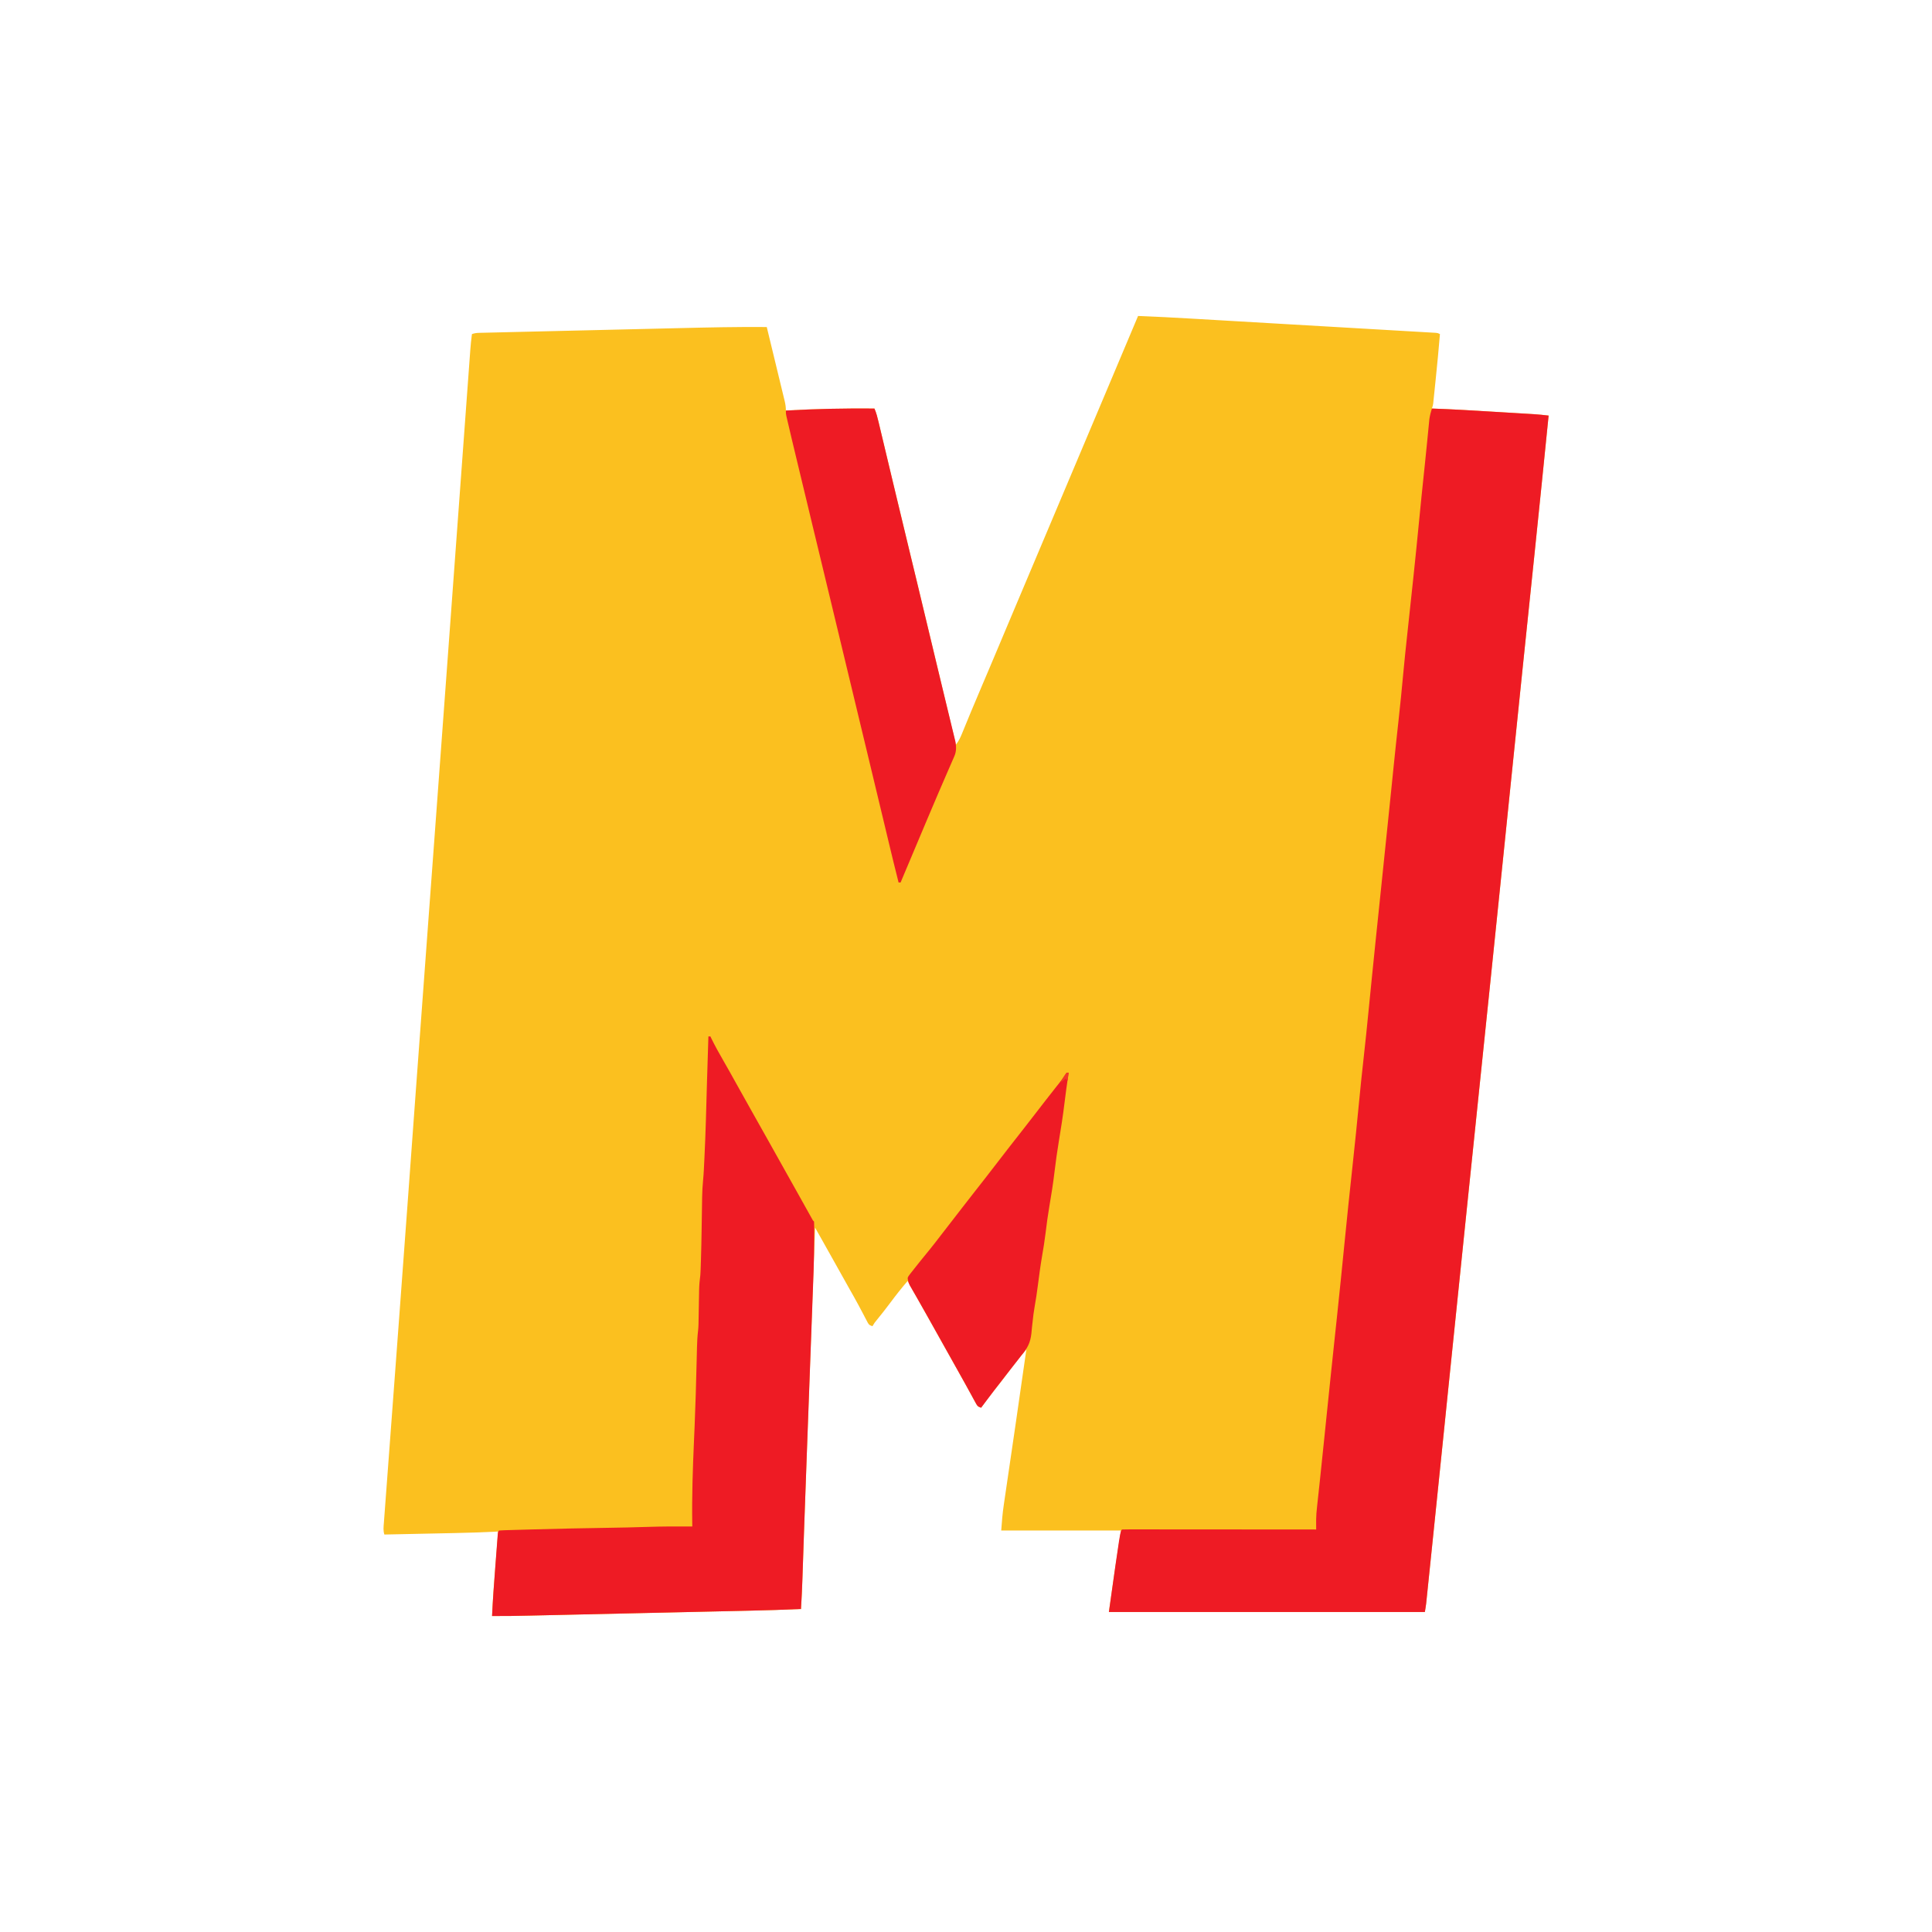 <?xml version="1.0" encoding="UTF-8"?>
<svg version="1.1" xmlns="http://www.w3.org/2000/svg" width="1920" height="1920">
<path d="M0 0 C17.295 0.657 34.568 1.557 51.845 2.566 C54.545 2.723 57.245 2.879 59.945 3.035 C66.447 3.411 72.95 3.789 79.452 4.168 C84.734 4.476 90.015 4.784 95.297 5.091 C110.308 5.963 125.318 6.838 140.329 7.714 C141.133 7.761 141.937 7.808 142.766 7.856 C143.571 7.903 144.377 7.95 145.207 7.999 C158.324 8.765 171.442 9.526 184.56 10.286 C198.064 11.068 211.569 11.853 225.073 12.642 C232.641 13.084 240.21 13.525 247.778 13.962 C254.203 14.333 260.628 14.707 267.052 15.085 C270.329 15.277 273.606 15.468 276.884 15.656 C280.429 15.86 283.974 16.069 287.519 16.279 C289.085 16.367 289.085 16.367 290.682 16.457 C291.626 16.514 292.57 16.571 293.542 16.63 C294.36 16.678 295.179 16.725 296.022 16.774 C298 17 298 17 300 18 C298.743 33.043 297.335 48.065 295.768 63.078 C295.43 66.317 295.099 69.557 294.768 72.797 C294.552 74.87 294.337 76.943 294.121 79.016 C294.023 79.978 293.925 80.94 293.824 81.932 C293.684 83.262 293.684 83.262 293.541 84.618 C293.42 85.783 293.42 85.783 293.297 86.972 C293 89 293 89 292 92 C293.24 92.043 294.48 92.086 295.758 92.131 C314.782 92.839 333.777 94.002 352.778 95.157 C357.531 95.446 362.285 95.73 367.039 96.014 C370.742 96.235 374.446 96.459 378.15 96.683 C379.903 96.789 381.657 96.894 383.411 96.999 C385.854 97.145 388.297 97.294 390.74 97.443 C391.446 97.485 392.152 97.527 392.88 97.569 C397.94 97.884 402.965 98.402 408 99 C403.371 145.084 398.695 191.163 393.906 237.23 C393.745 238.785 393.745 238.785 393.58 240.371 C392.352 252.184 391.122 263.997 389.893 275.809 C387.467 299.104 385.048 322.4 382.629 345.695 C382.447 347.448 382.447 347.448 382.261 349.237 C377.698 393.183 373.18 437.133 368.69 481.087 C367.235 495.338 365.778 509.589 364.32 523.84 C364.234 524.68 364.148 525.521 364.06 526.387 C359.455 571.401 354.802 616.41 350.144 661.419 C349.813 664.621 349.481 667.824 349.15 671.027 C344.018 720.619 338.876 770.21 333.724 819.801 C333.136 825.458 332.549 831.116 331.961 836.773 C331.845 837.892 331.729 839.011 331.609 840.163 C330.439 851.425 329.269 862.686 328.099 873.948 C327.75 877.311 327.401 880.674 327.052 884.037 C320.654 945.624 314.296 1007.215 308 1068.812 C307.655 1072.189 307.31 1075.565 306.965 1078.941 C306.88 1079.768 306.796 1080.596 306.708 1081.449 C305.785 1090.483 304.861 1099.517 303.938 1108.551 C303.856 1109.348 303.774 1110.145 303.69 1110.967 C300.051 1146.559 296.385 1182.149 292.7 1217.736 C292.16 1222.949 291.622 1228.161 291.083 1233.374 C290.376 1240.229 289.666 1247.084 288.954 1253.938 C288.696 1256.43 288.438 1258.922 288.181 1261.414 C287.832 1264.796 287.481 1268.178 287.129 1271.561 C287.028 1272.541 286.928 1273.521 286.824 1274.532 C286.729 1275.435 286.635 1276.339 286.537 1277.27 C286.417 1278.432 286.417 1278.432 286.294 1279.617 C285.948 1282.423 285.465 1285.211 285 1288 C181.38 1288 77.76 1288 -29 1288 C-25.216 1260.969 -21.346 1233.946 -17 1207 C-56.27 1207 -95.54 1207 -136 1207 C-135.382 1198.353 -134.711 1189.98 -133.437 1181.448 C-133.282 1180.383 -133.128 1179.319 -132.968 1178.222 C-132.46 1174.735 -131.945 1171.248 -131.43 1167.762 C-131.066 1165.276 -130.703 1162.79 -130.341 1160.304 C-129.482 1154.42 -128.618 1148.536 -127.752 1142.653 C-126.701 1135.507 -125.655 1128.36 -124.609 1121.213 C-124.424 1119.943 -124.238 1118.674 -124.047 1117.366 C-123.673 1114.811 -123.299 1112.255 -122.925 1109.7 C-122.369 1105.901 -121.813 1102.102 -121.256 1098.303 C-117.776 1074.544 -114.374 1050.774 -111 1027 C-113.043 1029.497 -115.082 1031.996 -117.121 1034.496 C-117.69 1035.192 -118.26 1035.887 -118.846 1036.604 C-122.704 1041.339 -126.427 1046.155 -130.062 1051.062 C-134.499 1057.042 -139.074 1062.884 -143.755 1068.674 C-148.029 1073.983 -152.065 1079.433 -156 1085 C-159.76 1083.747 -160.002 1082.723 -161.863 1079.312 C-162.413 1078.317 -162.963 1077.321 -163.529 1076.295 C-164.412 1074.664 -164.412 1074.664 -165.312 1073 C-166.579 1070.698 -167.846 1068.396 -169.113 1066.094 C-169.767 1064.9 -170.42 1063.706 -171.073 1062.512 C-174.008 1057.152 -177.007 1051.828 -180 1046.5 C-181.167 1044.417 -182.334 1042.334 -183.5 1040.25 C-184.366 1038.703 -184.366 1038.703 -185.25 1037.125 C-190.5 1027.75 -190.5 1027.75 -192.25 1024.625 C-193.416 1022.543 -194.582 1020.461 -195.748 1018.379 C-198.678 1013.147 -201.608 1007.914 -204.535 1002.68 C-210.996 991.131 -217.477 979.594 -224.002 968.082 C-224.513 967.179 -225.024 966.277 -225.551 965.348 C-226.001 964.554 -226.451 963.76 -226.915 962.942 C-227.64 961.644 -228.335 960.329 -229 959 C-235.068 966.089 -240.818 973.335 -246.371 980.833 C-250.534 986.432 -254.855 991.89 -259.255 997.304 C-261.88 1000.483 -261.88 1000.483 -264 1004 C-267.725 1002.758 -267.904 1001.859 -269.68 998.461 C-270.189 997.5 -270.699 996.539 -271.224 995.55 C-271.769 994.502 -272.314 993.454 -272.875 992.375 C-274.05 990.159 -275.227 987.944 -276.406 985.73 C-277.006 984.602 -277.605 983.473 -278.223 982.31 C-280.863 977.392 -283.611 972.537 -286.375 967.688 C-291.706 958.309 -296.966 948.893 -302.185 939.452 C-306.335 931.958 -310.538 924.497 -314.756 917.041 C-315.357 915.977 -315.959 914.913 -316.579 913.817 C-318.052 911.211 -319.526 908.606 -321 906 C-322.224 939.425 -323.447 972.85 -324.669 1006.275 C-324.815 1010.279 -324.961 1014.283 -325.108 1018.286 C-325.137 1019.083 -325.166 1019.88 -325.196 1020.7 C-325.631 1032.591 -326.066 1044.481 -326.501 1056.371 C-327.147 1074.014 -327.792 1091.657 -328.437 1109.299 C-328.52 1111.568 -328.602 1113.837 -328.685 1116.105 C-329.801 1146.63 -330.914 1177.155 -331.958 1207.683 C-331.994 1208.726 -332.03 1209.77 -332.067 1210.844 C-332.39 1220.299 -332.712 1229.754 -333.026 1239.208 C-334.045 1269.891 -334.045 1269.891 -335 1285 C-351.99 1285.778 -368.977 1286.29 -385.98 1286.664 C-388.589 1286.723 -391.197 1286.783 -393.805 1286.842 C-400.087 1286.985 -406.37 1287.125 -412.653 1287.265 C-417.764 1287.378 -422.875 1287.493 -427.987 1287.608 C-429.086 1287.633 -429.086 1287.633 -430.208 1287.658 C-431.699 1287.692 -433.189 1287.725 -434.679 1287.759 C-447.788 1288.054 -460.897 1288.347 -474.006 1288.639 C-486.683 1288.921 -499.36 1289.205 -512.037 1289.491 C-525.904 1289.805 -539.771 1290.116 -553.639 1290.426 C-555.121 1290.46 -556.602 1290.493 -558.084 1290.526 C-559.177 1290.55 -559.177 1290.55 -560.292 1290.575 C-565.393 1290.689 -570.494 1290.804 -575.595 1290.919 C-582.47 1291.075 -589.345 1291.228 -596.22 1291.38 C-598.732 1291.436 -601.244 1291.492 -603.756 1291.549 C-616.506 1291.839 -629.246 1292.093 -642 1292 C-641.23 1275.16 -639.93 1258.368 -638.614 1241.564 C-638.317 1237.769 -638.023 1233.973 -637.729 1230.178 C-637.155 1222.785 -636.578 1215.392 -636 1208 C-637.259 1208.066 -638.517 1208.132 -639.814 1208.2 C-652.933 1208.868 -666.043 1209.269 -679.176 1209.535 C-681.208 1209.578 -683.241 1209.622 -685.274 1209.665 C-690.546 1209.778 -695.818 1209.887 -701.09 1209.996 C-706.501 1210.108 -711.911 1210.223 -717.322 1210.338 C-727.881 1210.562 -738.441 1210.782 -749 1211 C-750.306 1207.082 -749.837 1203.586 -749.52 1199.538 C-749.456 1198.66 -749.392 1197.782 -749.326 1196.877 C-749.108 1193.908 -748.882 1190.94 -748.655 1187.971 C-748.496 1185.833 -748.338 1183.694 -748.18 1181.555 C-747.744 1175.662 -747.301 1169.769 -746.856 1163.877 C-746.38 1157.551 -745.911 1151.224 -745.441 1144.898 C-744.626 1133.938 -743.807 1122.978 -742.986 1112.018 C-741.73 1095.275 -740.483 1078.531 -739.238 1061.787 C-739.072 1059.561 -738.907 1057.336 -738.741 1055.11 C-738.687 1054.373 -738.632 1053.636 -738.575 1052.877 C-738.52 1052.138 -738.466 1051.4 -738.409 1050.64 C-738.075 1046.145 -737.74 1041.651 -737.406 1037.156 C-736.728 1028.03 -736.048 1018.903 -735.368 1009.777 C-732.326 968.939 -729.309 928.1 -726.324 887.258 C-726.231 885.988 -726.139 884.718 -726.043 883.41 C-724.93 868.173 -723.818 852.937 -722.706 837.701 C-720.935 813.432 -719.161 789.163 -717.387 764.895 C-717.295 763.638 -717.203 762.381 -717.108 761.087 C-712.999 704.889 -708.848 648.694 -704.688 592.5 C-703.291 573.639 -701.895 554.779 -700.5 535.918 C-700.412 534.724 -700.323 533.53 -700.232 532.3 C-695.536 468.808 -690.875 405.313 -686.215 341.819 C-685.421 330.988 -684.626 320.158 -683.831 309.327 C-683.606 306.273 -683.382 303.219 -683.158 300.166 C-683.075 299.036 -683.075 299.036 -682.991 297.885 C-679.468 249.902 -675.946 201.919 -672.43 153.935 C-671.259 137.95 -670.087 121.965 -668.913 105.98 C-668.214 96.451 -667.515 86.922 -666.819 77.393 C-666.364 71.174 -665.908 64.956 -665.451 58.737 C-665.196 55.269 -664.942 51.8 -664.689 48.332 C-664.422 44.665 -664.152 40.999 -663.882 37.333 C-663.806 36.286 -663.73 35.239 -663.653 34.16 C-663.25 28.746 -662.727 23.38 -662 18 C-659.281 17.094 -657.571 16.85 -654.765 16.783 C-653.462 16.749 -653.462 16.749 -652.133 16.714 C-651.178 16.693 -650.223 16.673 -649.239 16.652 C-648.224 16.627 -647.21 16.601 -646.165 16.575 C-642.748 16.491 -639.331 16.413 -635.914 16.336 C-633.47 16.277 -631.025 16.218 -628.581 16.158 C-622.612 16.013 -616.642 15.873 -610.673 15.735 C-605.803 15.622 -600.933 15.508 -596.063 15.392 C-595.369 15.376 -594.675 15.359 -593.959 15.342 C-592.549 15.308 -591.138 15.275 -589.727 15.241 C-576.473 14.926 -563.218 14.616 -549.963 14.308 C-538.665 14.046 -527.368 13.779 -516.072 13.509 C-502.914 13.194 -489.757 12.881 -476.6 12.574 C-475.184 12.54 -473.769 12.507 -472.353 12.474 C-471.657 12.458 -470.961 12.442 -470.243 12.425 C-465.414 12.312 -460.584 12.196 -455.754 12.081 C-426.833 11.388 -397.931 10.752 -369 11 C-366.745 20.295 -364.491 29.59 -362.246 38.887 C-360.873 44.574 -359.498 50.26 -358.118 55.946 C-357.005 60.529 -355.897 65.113 -354.791 69.698 C-354.369 71.448 -353.945 73.197 -353.519 74.947 C-352.923 77.395 -352.333 79.844 -351.744 82.294 C-351.566 83.018 -351.389 83.743 -351.206 84.489 C-350.417 87.797 -350 90.571 -350 94 C-348.948 93.939 -347.896 93.879 -346.812 93.816 C-318.583 92.29 -290.267 91.757 -262 92 C-260.097 96.331 -258.986 100.779 -257.903 105.367 C-257.702 106.205 -257.501 107.043 -257.294 107.907 C-256.623 110.705 -255.958 113.505 -255.293 116.305 C-254.816 118.301 -254.338 120.297 -253.86 122.292 C-252.836 126.574 -251.813 130.857 -250.793 135.14 C-249.174 141.933 -247.551 148.725 -245.926 155.516 C-245.653 156.656 -245.38 157.796 -245.099 158.97 C-244.545 161.285 -243.991 163.601 -243.437 165.916 C-242.597 169.429 -241.757 172.943 -240.917 176.456 C-236.096 196.624 -231.235 216.783 -226.362 236.94 C-224.204 245.862 -222.049 254.784 -219.895 263.707 C-219.583 264.998 -219.583 264.998 -219.265 266.315 C-213.195 291.46 -207.176 316.617 -201.162 341.776 C-198.5 352.912 -195.834 364.048 -193.168 375.184 C-192.968 376.018 -192.769 376.852 -192.563 377.711 C-191.574 381.842 -190.584 385.972 -189.595 390.103 C-187.935 397.034 -186.276 403.965 -184.616 410.896 C-183.841 414.134 -183.066 417.372 -182.291 420.609 C-181.861 422.406 -181.43 424.203 -181 426 C-178.334 422.587 -176.639 419.136 -175.023 415.141 C-174.741 414.457 -174.459 413.773 -174.168 413.068 C-173.555 411.581 -172.945 410.092 -172.336 408.603 C-170.67 404.525 -168.984 400.454 -167.301 396.383 C-166.949 395.531 -166.597 394.678 -166.235 393.8 C-162.411 384.547 -158.49 375.335 -154.562 366.125 C-153.123 362.746 -151.684 359.367 -150.246 355.988 C-149.891 355.154 -149.536 354.32 -149.17 353.46 C-145.466 344.754 -141.793 336.034 -138.125 327.312 C-136.801 324.164 -135.477 321.016 -134.152 317.867 C-133.818 317.073 -133.484 316.278 -133.14 315.459 C-128.998 305.615 -124.843 295.776 -120.688 285.938 C-120.29 284.997 -119.893 284.057 -119.484 283.089 C-117.464 278.305 -115.444 273.521 -113.423 268.738 C-109.843 260.261 -106.264 251.783 -102.684 243.305 C-100.706 238.62 -98.728 233.935 -96.75 229.25 C-95.958 227.375 -95.167 225.5 -94.375 223.625 C-80.125 189.875 -65.875 156.125 -51.625 122.375 C-51.233 121.447 -50.841 120.519 -50.438 119.563 C-49.646 117.687 -48.854 115.812 -48.062 113.937 C-46.085 109.255 -44.108 104.572 -42.132 99.89 C-38.542 91.388 -34.952 82.886 -31.361 74.384 C-20.891 49.596 -10.436 24.802 0 0 Z " fill="#FBC01F" transform="translate(1131,314)"/>
<path d="M0 0 C20.279 0.706 40.525 1.926 60.778 3.157 C65.531 3.446 70.285 3.73 75.039 4.014 C78.742 4.235 82.446 4.459 86.15 4.683 C87.903 4.789 89.657 4.894 91.411 4.999 C93.854 5.145 96.297 5.294 98.74 5.443 C99.799 5.506 99.799 5.506 100.88 5.569 C105.94 5.884 110.965 6.402 116 7 C111.371 53.084 106.695 99.163 101.906 145.23 C101.799 146.267 101.691 147.303 101.58 148.371 C100.352 160.184 99.122 171.997 97.893 183.809 C95.467 207.104 93.048 230.4 90.629 253.695 C90.447 255.448 90.447 255.448 90.261 257.237 C85.698 301.183 81.18 345.133 76.69 389.087 C75.235 403.338 73.778 417.589 72.32 431.84 C72.191 433.101 72.191 433.101 72.06 434.387 C67.455 479.401 62.802 524.41 58.144 569.419 C57.813 572.621 57.481 575.824 57.15 579.027 C52.018 628.619 46.876 678.21 41.724 727.801 C41.136 733.458 40.549 739.116 39.961 744.773 C39.845 745.892 39.729 747.011 39.609 748.163 C38.439 759.425 37.269 770.686 36.099 781.948 C35.75 785.311 35.401 788.674 35.052 792.037 C28.654 853.624 22.296 915.215 16 976.812 C15.655 980.189 15.31 983.565 14.965 986.941 C14.88 987.768 14.796 988.596 14.708 989.449 C13.785 998.483 12.861 1007.517 11.938 1016.551 C11.815 1017.747 11.815 1017.747 11.69 1018.967 C8.051 1054.559 4.385 1090.149 0.7 1125.736 C0.16 1130.949 -0.378 1136.161 -0.917 1141.374 C-1.624 1148.229 -2.334 1155.084 -3.046 1161.938 C-3.304 1164.43 -3.562 1166.922 -3.819 1169.414 C-4.168 1172.796 -4.519 1176.178 -4.871 1179.561 C-4.972 1180.541 -5.072 1181.521 -5.176 1182.532 C-5.318 1183.887 -5.318 1183.887 -5.463 1185.27 C-5.543 1186.045 -5.623 1186.819 -5.706 1187.617 C-6.052 1190.423 -6.535 1193.211 -7 1196 C-110.62 1196 -214.24 1196 -321 1196 C-309.767 1115.767 -309.767 1115.767 -308 1114 C-305.508 1113.902 -303.045 1113.87 -300.553 1113.88 C-299.764 1113.879 -298.975 1113.878 -298.162 1113.877 C-295.498 1113.875 -292.834 1113.881 -290.17 1113.886 C-288.268 1113.887 -286.366 1113.887 -284.465 1113.886 C-279.285 1113.886 -274.106 1113.892 -268.926 1113.899 C-263.52 1113.905 -258.113 1113.905 -252.707 1113.907 C-242.461 1113.91 -232.215 1113.918 -221.969 1113.928 C-210.308 1113.939 -198.647 1113.945 -186.985 1113.95 C-162.99 1113.96 -138.995 1113.978 -115 1114 C-115.004 1113.117 -115.008 1112.235 -115.012 1111.325 C-115.015 1110.162 -115.019 1108.999 -115.022 1107.8 C-115.028 1106.074 -115.028 1106.074 -115.034 1104.313 C-114.99 1100.042 -114.634 1095.862 -114.152 1091.621 C-114.061 1090.76 -113.969 1089.899 -113.874 1089.012 C-113.674 1087.14 -113.47 1085.268 -113.264 1083.396 C-112.806 1079.244 -112.364 1075.089 -111.92 1070.935 C-111.676 1068.653 -111.431 1066.371 -111.185 1064.089 C-109.727 1050.53 -108.341 1036.965 -106.951 1023.399 C-106.199 1016.06 -105.443 1008.721 -104.688 1001.383 C-104.614 1000.67 -104.541 999.956 -104.465 999.222 C-103.149 986.439 -101.83 973.656 -100.5 960.875 C-100.403 959.939 -100.305 959.003 -100.205 958.038 C-98.961 946.088 -97.697 934.141 -96.418 922.195 C-95.841 916.797 -95.264 911.398 -94.688 906 C-94.614 905.316 -94.541 904.632 -94.466 903.927 C-91.779 878.755 -89.242 853.569 -86.746 828.377 C-84.266 803.351 -81.672 778.34 -78.941 753.34 C-76.512 731.088 -74.259 708.824 -72.128 686.542 C-70.882 673.568 -69.53 660.611 -68.07 647.66 C-66.089 630.068 -64.304 612.459 -62.565 594.841 C-61.699 586.062 -60.824 577.285 -59.949 568.508 C-59.821 567.216 -59.821 567.216 -59.689 565.897 C-58.286 551.803 -56.853 537.712 -55.375 523.625 C-55.23 522.246 -55.23 522.246 -55.083 520.839 C-54.694 517.136 -54.305 513.432 -53.916 509.729 C-52.616 497.363 -51.34 484.994 -50.062 472.625 C-49.682 468.945 -49.302 465.265 -48.921 461.585 C-48.666 459.114 -48.411 456.643 -48.155 454.173 C-47.258 445.497 -46.36 436.821 -45.461 428.145 C-45.079 424.462 -44.698 420.78 -44.317 417.097 C-44.064 414.659 -43.812 412.221 -43.559 409.783 C-42.257 397.217 -40.961 384.651 -39.688 372.082 C-39.583 371.05 -39.478 370.018 -39.37 368.954 C-39.267 367.933 -39.163 366.911 -39.057 365.858 C-38.85 363.822 -38.644 361.786 -38.438 359.75 C-38.336 358.752 -38.235 357.754 -38.131 356.726 C-36.54 341.041 -34.849 325.369 -33.122 309.699 C-31.413 294.163 -29.861 278.617 -28.431 263.053 C-27.229 250.009 -25.842 236.987 -24.43 223.965 C-20.377 186.568 -16.337 149.17 -12.725 111.727 C-11.166 95.576 -9.512 79.435 -7.811 63.298 C-7.605 61.351 -7.4 59.404 -7.195 57.457 C-7.045 56.029 -7.045 56.029 -6.892 54.573 C-6.193 47.909 -5.524 41.242 -4.867 34.574 C-4.6 31.883 -4.333 29.191 -4.065 26.5 C-3.899 24.815 -3.735 23.13 -3.574 21.445 C-3.353 19.139 -3.125 16.833 -2.895 14.527 C-2.769 13.236 -2.644 11.944 -2.515 10.613 C-1.985 6.891 -1.116 3.581 0 0 Z " fill="#EE1B24" transform="translate(1423,406)"/>
<path d="M0 0 C0.66 0 1.32 0 2 0 C2.294 0.623 2.588 1.245 2.891 1.887 C6.603 9.535 10.741 16.883 14.984 24.245 C19.207 31.583 23.337 38.968 27.438 46.375 C32.111 54.812 36.808 63.234 41.562 71.625 C47.824 82.677 54.034 93.757 60.234 104.843 C63.154 110.063 66.077 115.281 69 120.5 C70.167 122.583 71.333 124.667 72.5 126.75 C73.366 128.297 73.366 128.297 74.25 129.875 C79.5 139.25 79.5 139.25 81.253 142.381 C82.409 144.445 83.565 146.509 84.721 148.572 C87.471 153.48 90.219 158.39 92.959 163.303 C93.943 165.068 94.927 166.832 95.912 168.596 C97.158 170.828 98.403 173.061 99.646 175.295 C100.203 176.291 100.759 177.287 101.332 178.312 C101.824 179.196 102.316 180.079 102.823 180.988 C103.844 182.929 103.844 182.929 105 184 C105.275 188.383 105.186 192.785 105.179 197.175 C105.179 197.889 105.178 198.602 105.178 199.337 C105.142 222.023 104.141 244.692 103.281 267.357 C103.059 273.247 102.843 279.136 102.627 285.025 C102.196 296.764 101.76 308.502 101.32 320.24 C100.696 336.881 100.078 353.523 99.463 370.164 C99.438 370.84 99.413 371.516 99.387 372.212 C99.312 374.256 99.236 376.3 99.16 378.344 C99.123 379.353 99.123 379.353 99.085 380.383 C98.96 383.769 98.834 387.154 98.709 390.539 C98.461 397.245 98.213 403.952 97.963 410.658 C96.971 437.336 95.986 464.014 95.073 490.694 C95.037 491.725 95.002 492.755 94.966 493.817 C94.64 503.332 94.317 512.847 94.002 522.362 C93.891 525.694 93.779 529.026 93.666 532.359 C93.593 534.551 93.522 536.743 93.451 538.934 C93.117 548.966 92.59 558.981 92 569 C75.01 569.778 58.023 570.29 41.02 570.664 C38.411 570.723 35.803 570.783 33.195 570.842 C26.913 570.985 20.63 571.125 14.347 571.265 C9.236 571.378 4.125 571.493 -0.987 571.608 C-2.086 571.633 -2.086 571.633 -3.208 571.658 C-4.699 571.692 -6.189 571.725 -7.679 571.759 C-20.788 572.054 -33.897 572.347 -47.006 572.639 C-59.683 572.921 -72.36 573.205 -85.037 573.491 C-98.904 573.805 -112.771 574.116 -126.639 574.426 C-128.121 574.46 -129.602 574.493 -131.084 574.526 C-131.813 574.542 -132.541 574.558 -133.292 574.575 C-138.393 574.689 -143.494 574.804 -148.595 574.919 C-155.47 575.075 -162.345 575.228 -169.22 575.38 C-171.732 575.436 -174.244 575.492 -176.756 575.549 C-189.506 575.839 -202.246 576.093 -215 576 C-214.256 559.926 -213.078 543.892 -211.843 527.851 C-211.553 524.075 -211.269 520.299 -210.986 516.523 C-210.766 513.597 -210.542 510.672 -210.317 507.747 C-210.21 506.352 -210.105 504.958 -210.001 503.563 C-209.857 501.634 -209.707 499.707 -209.557 497.779 C-209.473 496.684 -209.389 495.588 -209.303 494.46 C-209 492 -209 492 -208 491 C-206.167 490.852 -204.327 490.772 -202.489 490.719 C-201.296 490.682 -200.103 490.645 -198.873 490.607 C-196.898 490.554 -196.898 490.554 -194.883 490.5 C-193.499 490.46 -192.114 490.419 -190.73 490.378 C-186.978 490.268 -183.225 490.165 -179.473 490.064 C-177.127 490 -174.782 489.934 -172.436 489.868 C-148.272 489.185 -124.108 488.689 -99.937 488.326 C-87.016 488.131 -74.103 487.87 -61.188 487.438 C-46.12 486.935 -31.074 486.892 -16 487 C-16.024 485.627 -16.024 485.627 -16.048 484.227 C-16.469 456.656 -15.517 429.194 -14.316 401.657 C-14.142 397.653 -13.969 393.649 -13.797 389.645 C-13.762 388.844 -13.728 388.043 -13.693 387.219 C-12.788 365.992 -12.228 344.756 -11.703 323.517 C-11.631 320.625 -11.556 317.734 -11.481 314.842 C-11.431 312.88 -11.386 310.917 -11.342 308.955 C-11.197 303.309 -10.925 297.769 -10.225 292.164 C-9.789 287.974 -9.781 283.768 -9.719 279.559 C-9.691 278.108 -9.691 278.108 -9.663 276.628 C-9.585 272.53 -9.517 268.433 -9.448 264.335 C-9.396 261.326 -9.339 258.317 -9.281 255.309 C-9.268 254.394 -9.254 253.479 -9.24 252.536 C-9.139 247.277 -8.706 242.211 -8 237 C-7.878 235.21 -7.782 233.418 -7.719 231.625 C-7.664 230.064 -7.664 230.064 -7.607 228.472 C-7.572 227.326 -7.537 226.18 -7.5 225 C-7.459 223.763 -7.419 222.527 -7.377 221.253 C-7.083 211.822 -6.909 202.39 -6.75 192.957 C-6.729 191.718 -6.708 190.479 -6.686 189.203 C-6.581 182.923 -6.483 176.642 -6.393 170.361 C-6.356 167.997 -6.318 165.633 -6.281 163.27 C-6.268 162.196 -6.254 161.123 -6.24 160.018 C-6.144 154.138 -5.822 148.341 -5.242 142.49 C-4.615 136.034 -4.381 129.54 -4.062 123.062 C-4.021 122.219 -3.979 121.375 -3.935 120.505 C-2.711 95.487 -2.099 70.444 -1.408 45.406 C-0.99 30.269 -0.503 15.135 0 0 Z " fill="#EE1B24" transform="translate(704,1030)"/>
<path d="M0 0 C1.903 4.331 3.014 8.779 4.097 13.367 C4.399 14.624 4.399 14.624 4.706 15.907 C5.377 18.705 6.042 21.505 6.707 24.305 C7.184 26.301 7.662 28.297 8.14 30.292 C9.164 34.574 10.187 38.857 11.207 43.14 C12.826 49.933 14.449 56.725 16.074 63.516 C16.347 64.656 16.62 65.796 16.901 66.97 C17.455 69.285 18.009 71.601 18.563 73.916 C19.403 77.429 20.243 80.943 21.083 84.456 C25.904 104.624 30.765 124.783 35.638 144.94 C37.796 153.862 39.951 162.784 42.105 171.707 C42.313 172.568 42.521 173.428 42.735 174.315 C47.782 195.221 52.799 216.135 57.792 237.054 C58.47 239.89 59.147 242.726 59.824 245.562 C60.075 246.612 60.075 246.612 60.33 247.683 C62.736 257.754 65.164 267.819 67.606 277.882 C69.014 283.685 70.417 289.49 71.819 295.295 C72.963 300.031 74.115 304.765 75.271 309.497 C75.98 312.408 76.683 315.32 77.384 318.232 C77.709 319.579 78.038 320.926 78.369 322.271 C78.823 324.117 79.266 325.966 79.709 327.814 C79.96 328.846 80.211 329.878 80.469 330.941 C81.355 336.046 81.557 340.596 79.466 345.395 C79.126 346.192 78.786 346.989 78.436 347.81 C78.059 348.659 77.682 349.508 77.293 350.383 C76.901 351.293 76.509 352.204 76.105 353.142 C74.81 356.142 73.499 359.133 72.188 362.125 C71.275 364.233 70.364 366.342 69.454 368.451 C67.571 372.814 65.684 377.176 63.792 381.536 C59.945 390.423 56.182 399.346 52.424 408.273 C51.254 411.053 50.082 413.832 48.91 416.611 C41.262 434.736 33.629 452.867 26 471 C25.34 471 24.68 471 24 471 C20.455 456.938 16.988 442.861 13.652 428.749 C12.466 423.747 11.263 418.748 10.062 413.75 C9.811 412.703 9.56 411.657 9.301 410.578 C8.789 408.449 8.278 406.319 7.766 404.189 C6.51 398.96 5.255 393.73 4 388.5 C3.5 386.417 3 384.333 2.5 382.25 C-0.5 369.75 -0.5 369.75 -1.25 366.626 C-1.751 364.539 -2.251 362.453 -2.752 360.366 C-3.99 355.208 -5.228 350.049 -6.465 344.891 C-9.134 333.758 -11.812 322.628 -14.5 311.5 C-17.924 297.322 -21.329 283.14 -24.729 268.957 C-27.644 256.802 -30.565 244.65 -33.5 232.5 C-36.924 218.322 -40.329 204.14 -43.729 189.957 C-48.478 170.153 -53.243 150.353 -58.047 130.562 C-58.218 129.856 -58.39 129.149 -58.567 128.421 C-58.738 127.714 -58.91 127.008 -59.086 126.279 C-59.433 124.853 -59.779 123.426 -60.125 122 C-60.296 121.294 -60.468 120.587 -60.644 119.86 C-62.807 110.947 -64.952 102.031 -67.067 93.107 C-68.843 85.627 -70.656 78.155 -72.47 70.684 C-75.68 57.464 -78.886 44.243 -82 31 C-82.261 29.894 -82.522 28.787 -82.791 27.647 C-83.635 24.057 -84.475 20.466 -85.312 16.875 C-85.579 15.741 -85.846 14.606 -86.122 13.438 C-86.366 12.383 -86.611 11.329 -86.863 10.242 C-87.083 9.302 -87.302 8.362 -87.529 7.394 C-88 5 -88 5 -88 2 C-58.716 0.313 -29.329 -0.252 0 0 Z " fill="#EE1B24" transform="translate(869,406)"/>
<path d="M0 0 C0.66 0 1.32 0 2 0 C1.818 1.238 1.636 2.475 1.449 3.75 C0.202 12.32 -1.004 20.889 -2.03 29.489 C-3.599 42.622 -5.655 55.65 -7.816 68.695 C-9.429 78.515 -10.834 88.354 -11.988 98.238 C-13.351 109.844 -15.184 121.334 -17.161 132.85 C-18.655 141.652 -19.866 150.452 -20.908 159.318 C-21.843 167.116 -23.106 174.83 -24.447 182.566 C-26.075 192.108 -27.325 201.69 -28.57 211.288 C-29.52 218.557 -30.546 225.79 -31.867 233.002 C-32.713 237.777 -33.29 242.547 -33.793 247.371 C-34.017 249.39 -34.244 251.408 -34.472 253.426 C-34.681 255.376 -34.855 257.33 -35.027 259.283 C-36.083 268.571 -38.977 273.955 -45 281 C-46.124 282.454 -47.242 283.914 -48.352 285.379 C-49.441 286.775 -50.532 288.169 -51.625 289.562 C-52.219 290.324 -52.813 291.085 -53.425 291.869 C-55.282 294.247 -57.141 296.624 -59 299 C-67.791 310.243 -76.482 321.549 -85 333 C-88.76 331.747 -89.002 330.723 -90.863 327.312 C-91.413 326.317 -91.963 325.321 -92.529 324.295 C-93.118 323.208 -93.706 322.12 -94.312 321 C-95.579 318.698 -96.846 316.396 -98.113 314.094 C-98.767 312.9 -99.42 311.706 -100.073 310.512 C-103.008 305.152 -106.007 299.828 -109 294.5 C-110.167 292.417 -111.334 290.334 -112.5 288.25 C-113.078 287.219 -113.655 286.188 -114.25 285.125 C-119.5 275.75 -119.5 275.75 -121.25 272.625 C-122.416 270.543 -123.582 268.461 -124.748 266.379 C-127.678 261.147 -130.608 255.914 -133.535 250.68 C-134.119 249.637 -134.703 248.593 -135.304 247.519 C-136.467 245.439 -137.63 243.359 -138.792 241.278 C-141.744 235.999 -144.719 230.735 -147.734 225.492 C-148.335 224.444 -148.936 223.395 -149.554 222.315 C-150.698 220.322 -151.847 218.332 -153.002 216.345 C-153.513 215.453 -154.024 214.56 -154.551 213.641 C-155.001 212.862 -155.451 212.084 -155.915 211.282 C-157.102 208.786 -157.753 206.756 -158 204 C-157.218 202.218 -157.218 202.218 -155.93 200.574 C-155.213 199.639 -155.213 199.639 -154.482 198.685 C-153.952 198.026 -153.421 197.367 -152.875 196.688 C-152.333 195.99 -151.791 195.293 -151.233 194.575 C-149.507 192.368 -147.758 190.181 -146 188 C-145.443 187.308 -144.886 186.616 -144.312 185.903 C-141.583 182.522 -138.836 179.155 -136.082 175.793 C-132.514 171.424 -129.082 166.961 -125.66 162.477 C-122.469 158.295 -119.233 154.149 -116 150 C-111.921 144.763 -107.852 139.518 -103.812 134.25 C-100.038 129.334 -96.223 124.452 -92.388 119.583 C-84.532 109.602 -76.736 99.574 -69 89.5 C-60.817 78.844 -52.563 68.243 -44.25 57.688 C-40.46 52.874 -36.706 48.034 -32.977 43.172 C-29.357 38.455 -25.713 33.757 -22.062 29.062 C-21.469 28.299 -20.876 27.536 -20.265 26.75 C-17.456 23.14 -14.639 19.537 -11.801 15.949 C-11.305 15.322 -10.809 14.695 -10.299 14.049 C-9.385 12.894 -8.469 11.741 -7.551 10.59 C-5.502 8.002 -3.587 5.394 -1.82 2.609 C-1.22 1.748 -0.619 0.887 0 0 Z " fill="#EE1B24" transform="translate(1060,1066)"/>
<path d="M0 0 C0.66 0 1.32 0 2 0 C1.67 2.64 1.34 5.28 1 8 C0.34 7.34 -0.32 6.68 -1 6 C-2.65 7.32 -4.3 8.64 -6 10 C-4.346 6.417 -2.32 3.19 0 0 Z " fill="#F03A24" transform="translate(1060,1066)"/>
</svg>
